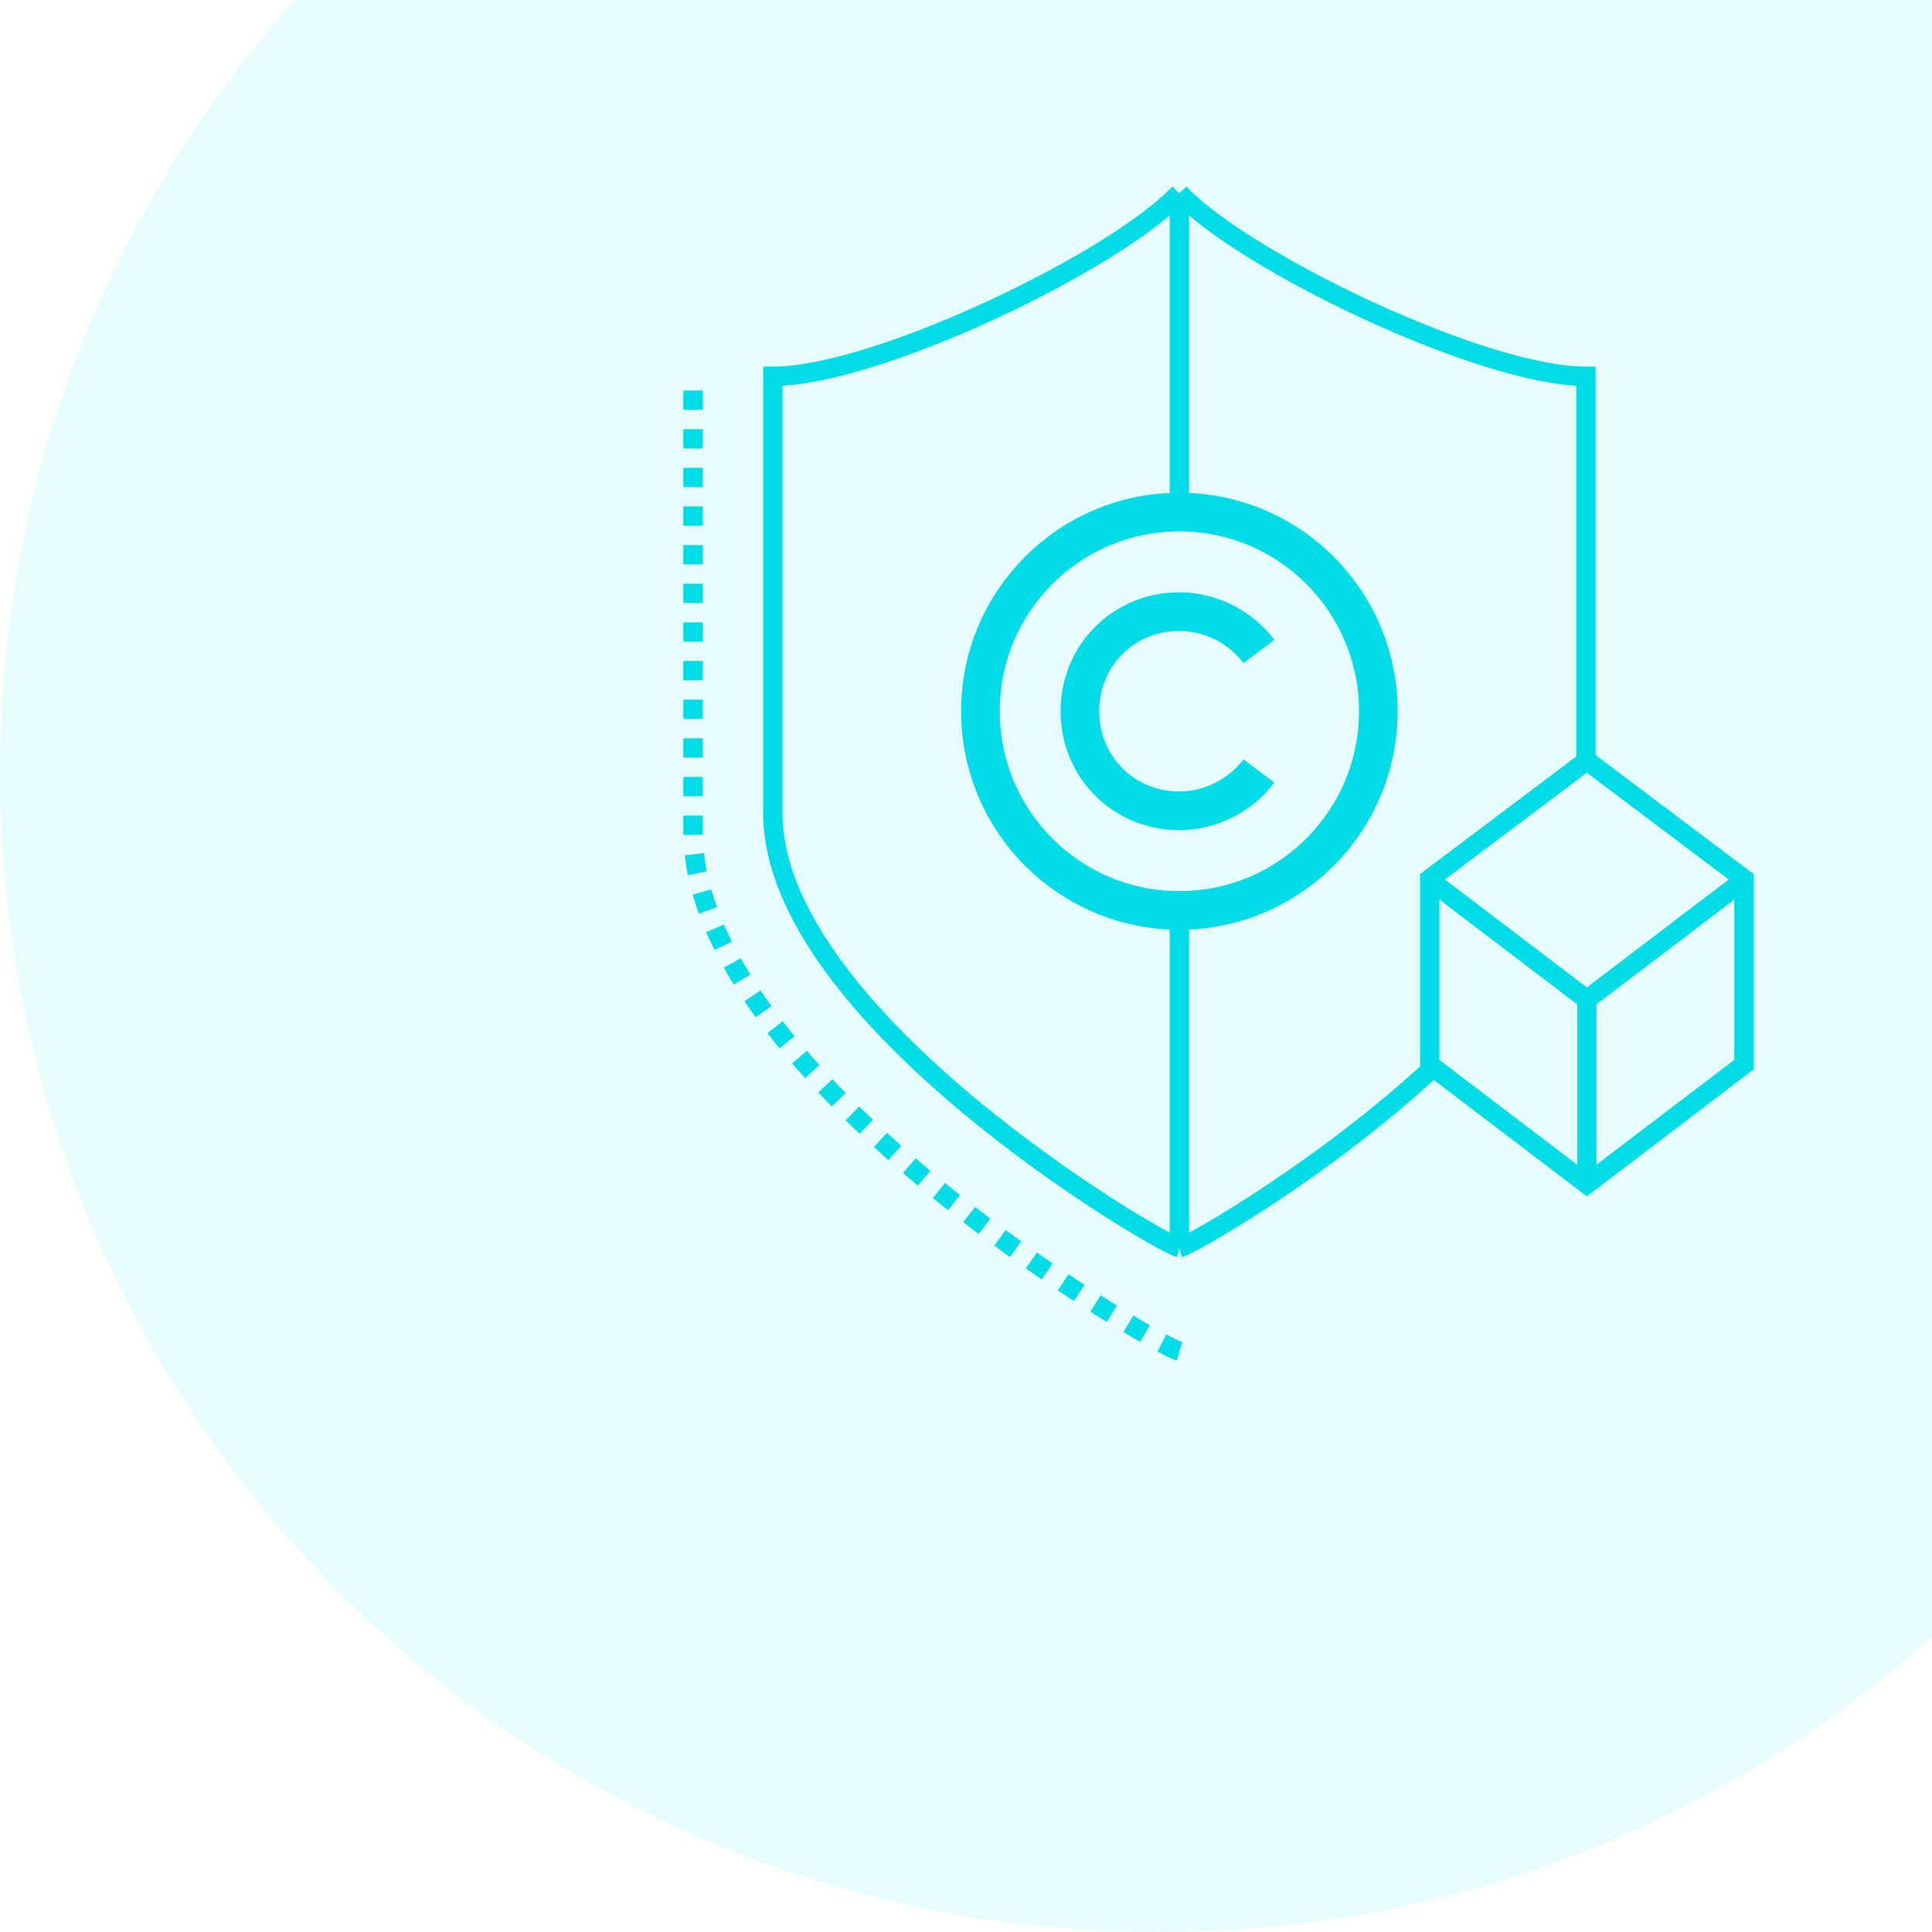 <svg width="200" height="200" viewBox="0 0 200 200" fill="none" xmlns="http://www.w3.org/2000/svg">
<path fill-rule="evenodd" clip-rule="evenodd" d="M30.556 0H200V169.444C178.77 188.446 150.734 200 120 200C53.726 200 0 146.274 0 80C0 49.266 11.554 21.23 30.556 0Z" fill="#00DCE6" fill-opacity="0.1"/>
<path d="M148 110.218V90.983L164.267 78.74L180.535 90.983V110.212L164.267 122.589L148 110.218Z" stroke="#00DCE6" stroke-width="2"/>
<path d="M164.268 103.192V122.525" stroke="#00DCE6" stroke-width="2"/>
<path d="M148 91.106L164.267 103.473L180.535 91.106" stroke="#00DCE6" stroke-width="2"/>
<path d="M122.087 139.878C119.341 139.191 71.742 111.24 71.742 86.039C71.742 64.503 71.742 63.644 71.742 38.9" stroke="#00DCE6" stroke-width="2" stroke-dasharray="2 2"/>
<path d="M122.087 94.247C133.462 94.247 142.683 85.015 142.683 73.628C142.683 62.24 133.462 53.009 122.087 53.009C110.713 53.009 101.492 62.24 101.492 73.628C101.492 85.015 110.713 94.247 122.087 94.247Z" stroke="#00DCE6" stroke-width="4"/>
<path d="M130.325 67.441C128.471 64.967 125.382 63.317 122.087 63.317C116.32 63.317 111.789 67.854 111.789 73.627C111.789 79.4 116.32 83.936 122.087 83.936C125.382 83.936 128.471 82.287 130.325 79.813" stroke="#00DCE6" stroke-width="4"/>
<path d="M122.087 20C128.783 27.086 153.461 38.961 164.174 38.961V79.285M122.087 20C115.391 27.086 90.713 38.961 80 38.961V84.161C80 105.229 119.791 128.595 122.087 129.169M122.087 20V52.446M122.087 129.169C123.405 128.84 137.086 120.995 148.497 110.386M122.087 129.169V94.385" stroke="#00DCE6" stroke-width="2"/>
</svg>
